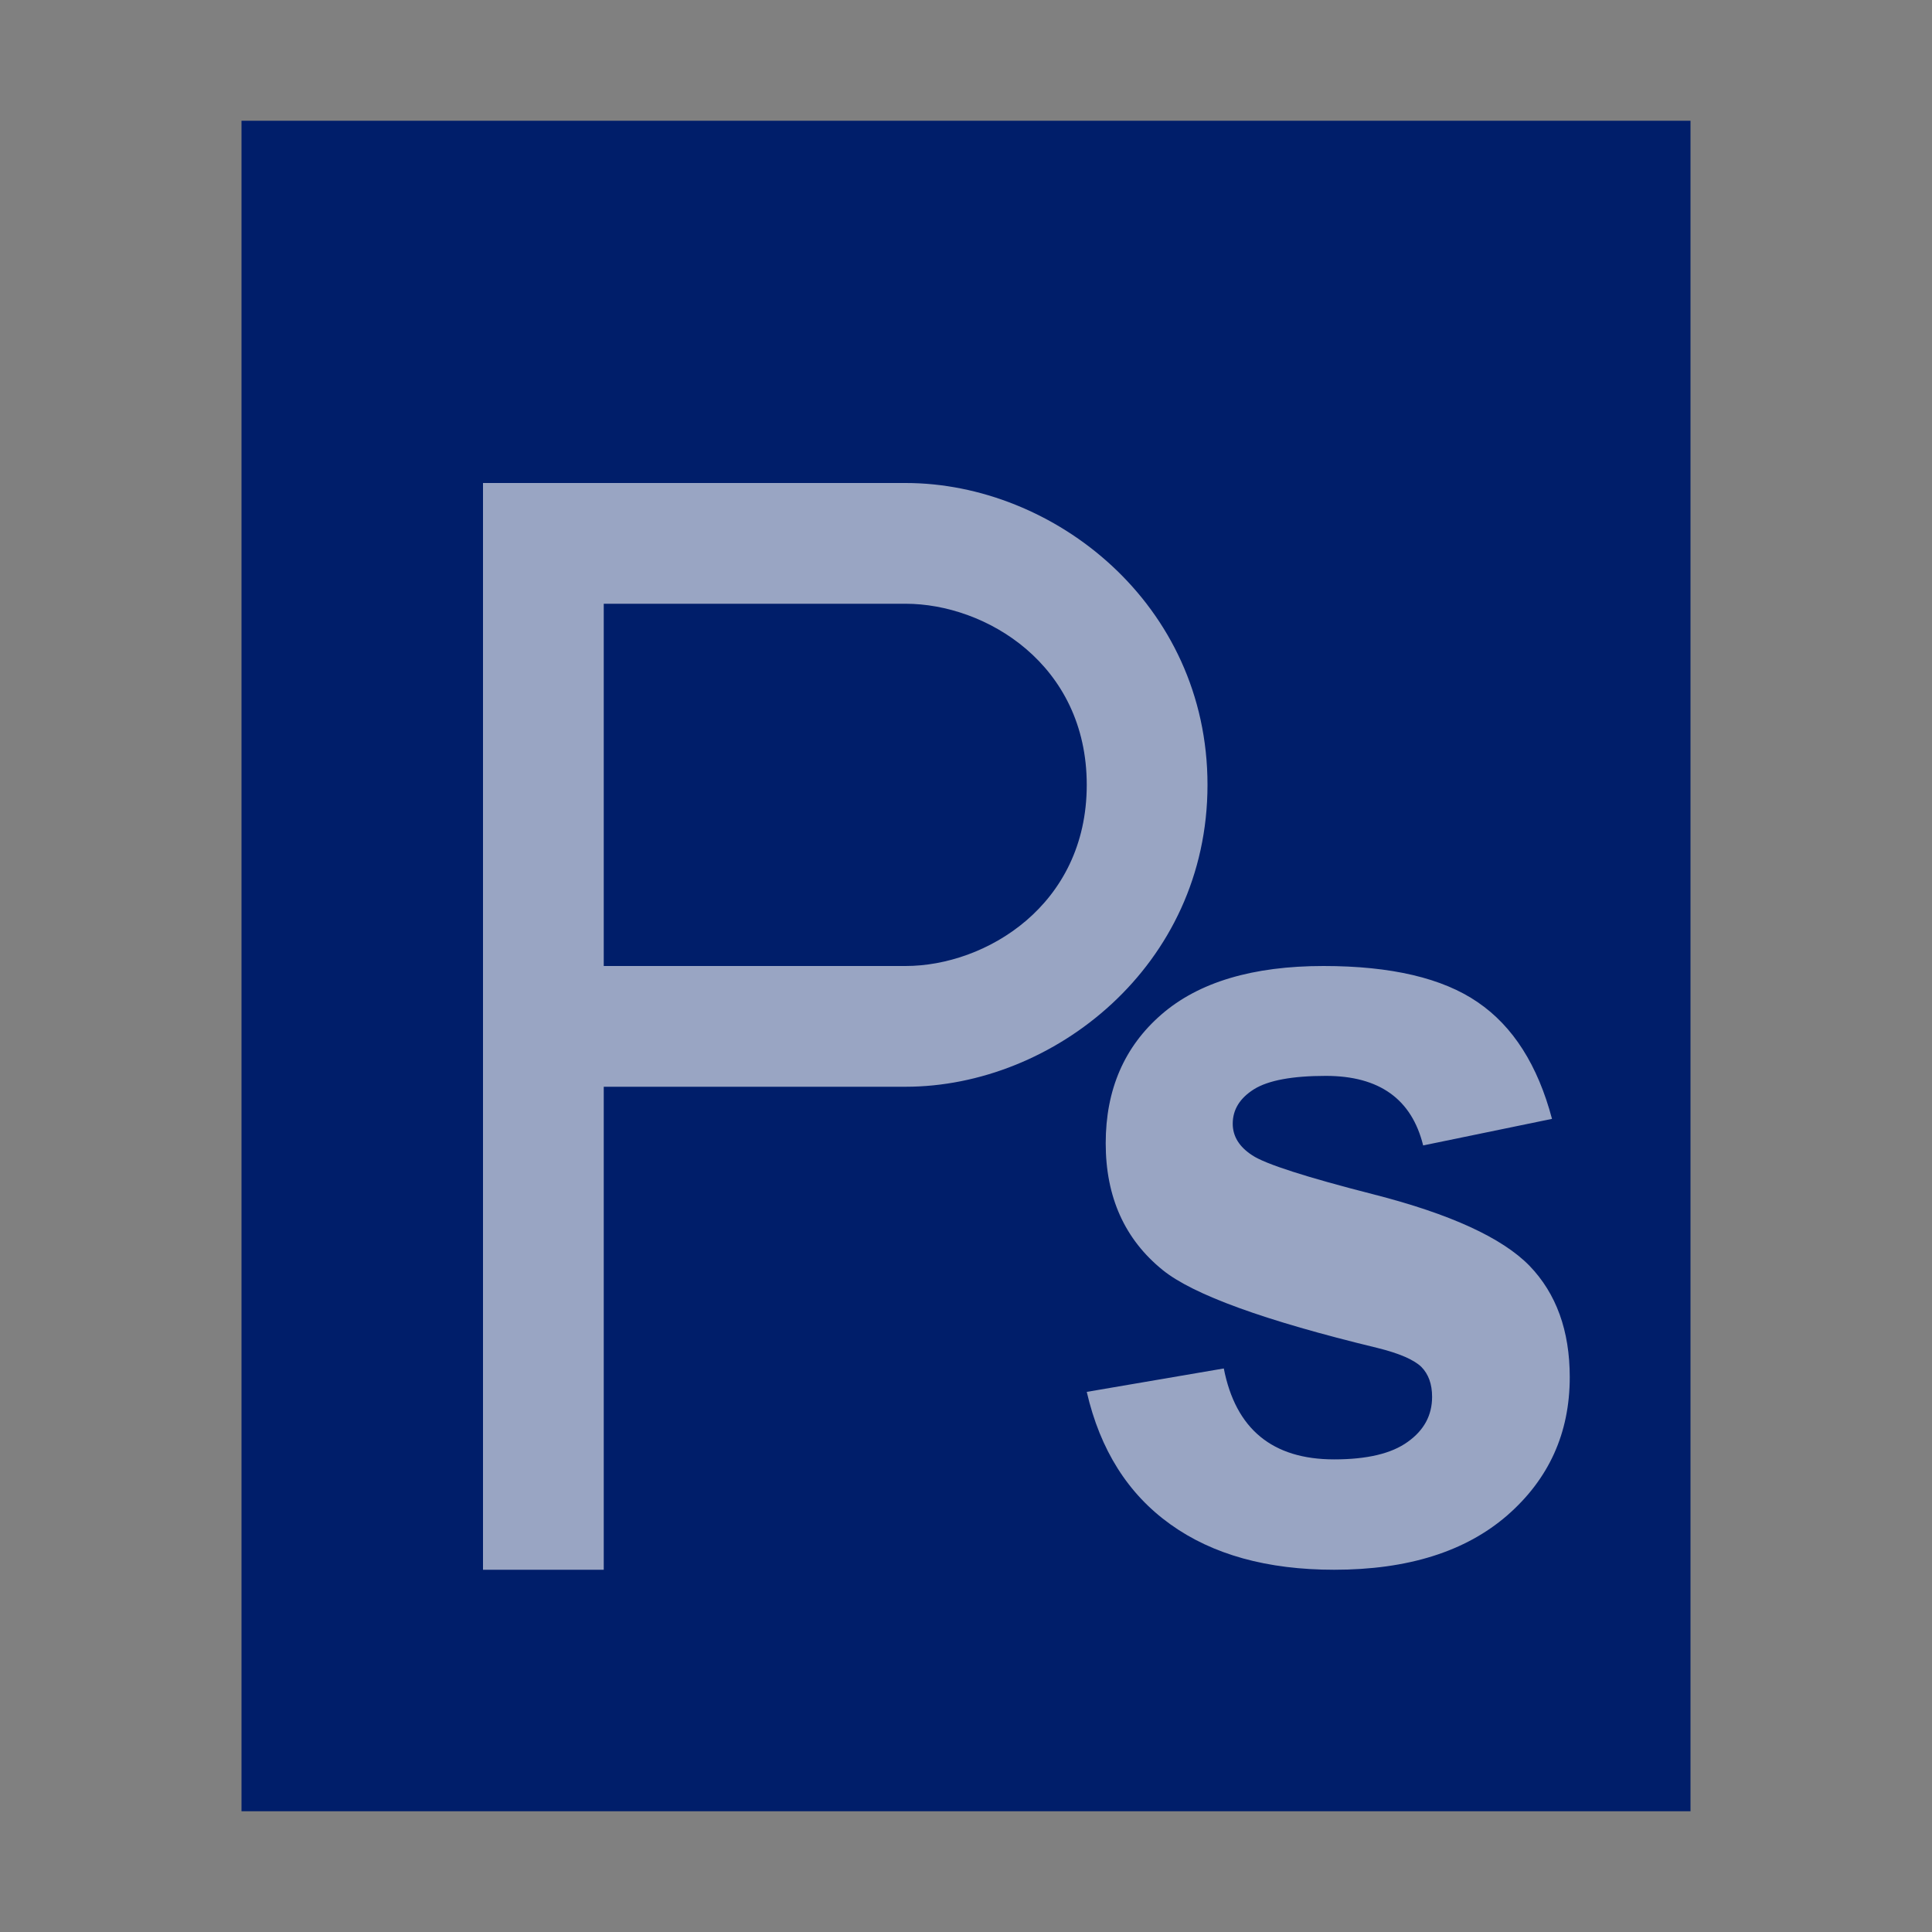 <svg xmlns="http://www.w3.org/2000/svg" width="16" height="16" viewBox="0 0 16 16">
  <rect x="0" y="0" width="16" height="16" fill="#808080" stroke="none"/>
  <g fill="none" fill-rule="evenodd">
    <polygon fill="#001E6A" points="2 15 2 1 14 1 14 15"/>
    <path fill="#FFF" fill-opacity=".6" d="M9,11.527 L10.135,11.333 C10.233,11.835 10.538,12.086 11.049,12.086 C11.321,12.086 11.524,12.038 11.658,11.941 C11.793,11.845 11.86,11.721 11.86,11.568 C11.86,11.462 11.83,11.38 11.771,11.32 C11.709,11.26 11.586,11.207 11.403,11.162 C10.473,10.937 9.881,10.722 9.629,10.518 C9.314,10.263 9.157,9.913 9.157,9.468 C9.157,9.024 9.311,8.668 9.619,8.401 C9.927,8.134 10.374,8 10.961,8 C11.521,8 11.947,8.1 12.238,8.3 C12.53,8.499 12.735,8.821 12.853,9.266 L11.786,9.486 C11.691,9.102 11.423,8.91 10.98,8.91 C10.702,8.91 10.504,8.947 10.386,9.02 C10.268,9.094 10.209,9.189 10.209,9.306 C10.209,9.411 10.263,9.498 10.371,9.568 C10.479,9.64 10.815,9.748 11.378,9.892 C12.011,10.054 12.44,10.251 12.666,10.482 C12.889,10.713 13,11.021 13,11.405 C13,11.868 12.827,12.249 12.482,12.55 C12.136,12.85 11.658,13 11.049,13 C10.495,13 10.043,12.875 9.693,12.624 C9.342,12.373 9.111,12.008 9,11.527 Z M4,4 L7.5,4 C8.727,4 10,5 10,6.5 C10,8 8.722,9 7.5,9 L5,9 L5,13 L4,13 L4,4 Z M5,8 L7.5,8 C8.16,8 9,7.5 9,6.5 C9,5.5 8.162,5 7.5,5 L5,5 L5,8 Z"/>
  </g>
</svg>
